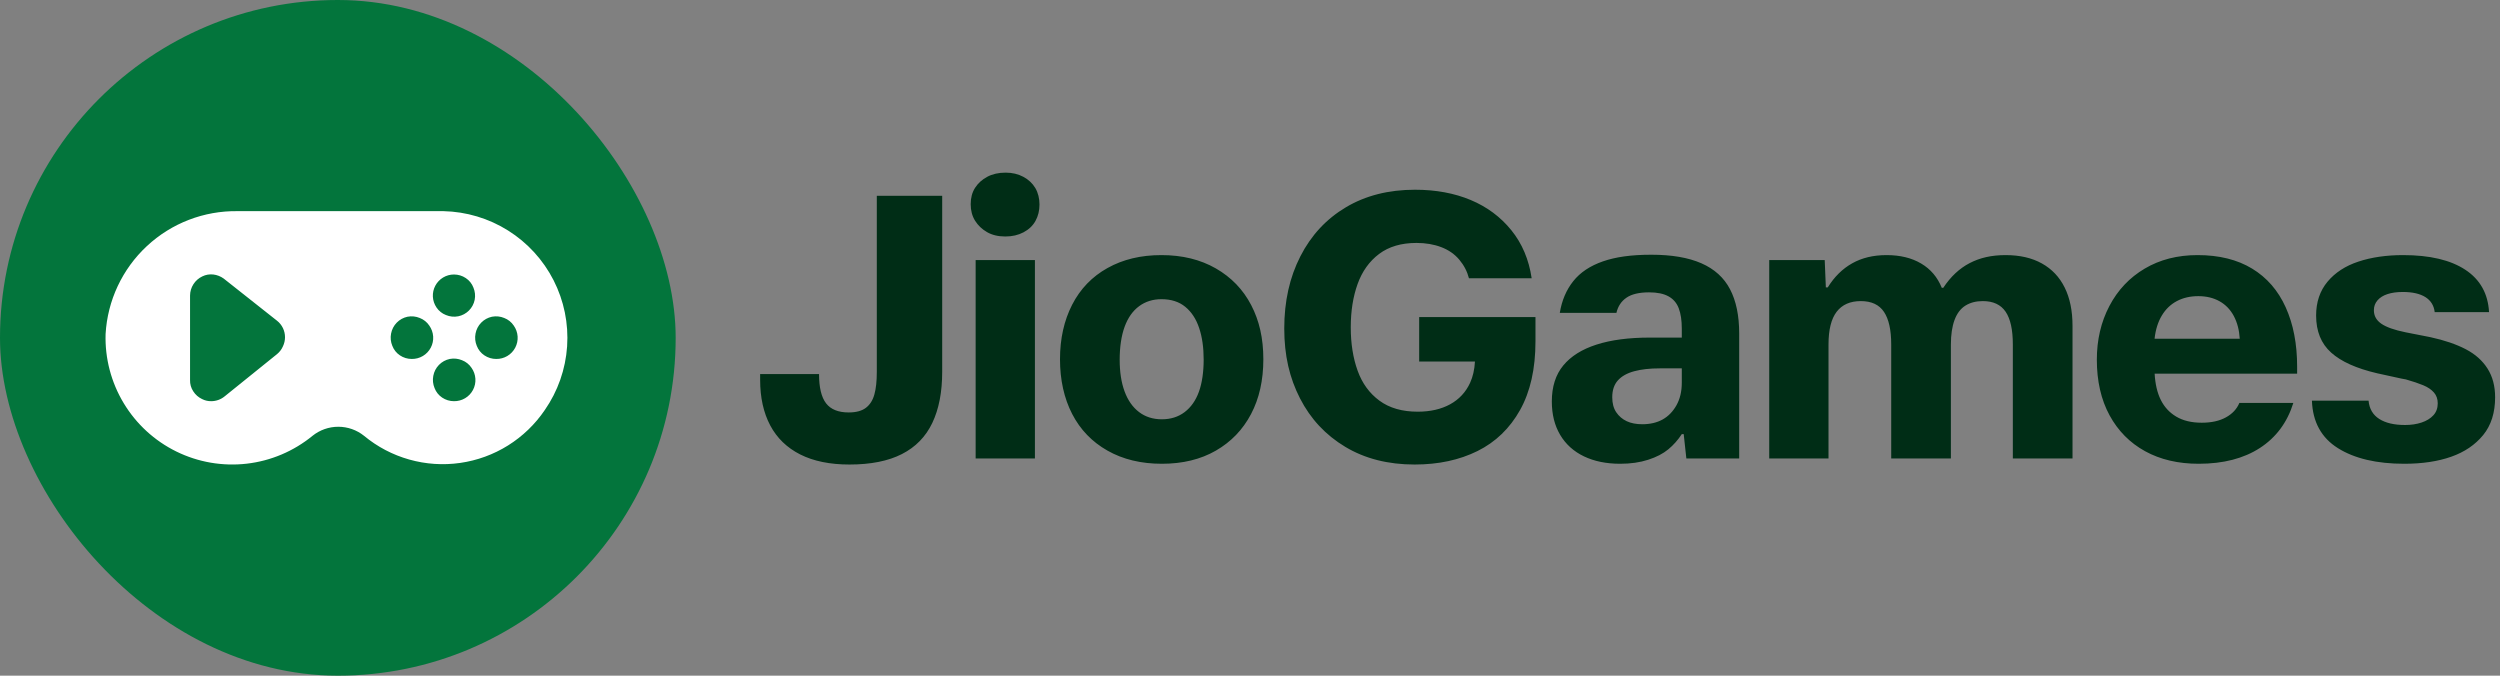 <svg width="148" height="40" viewBox="0 0 148 40" fill="none" xmlns="http://www.w3.org/2000/svg">
<rect x="0" y="0" width="148" height="40" fill="#808080" stroke="none"/>
<g clip-path="url(#clip0_120_97224)">
<rect width="40" height="40" fill="#03753C"/>
<path d="M26.251 12.5H14.064C12.075 12.471 10.151 13.212 8.696 14.568C7.24 15.923 6.364 17.789 6.251 19.775C6.208 21.214 6.58 22.634 7.323 23.867C8.065 25.101 9.146 26.094 10.438 26.729C11.729 27.364 13.176 27.614 14.606 27.45C16.036 27.285 17.388 26.712 18.501 25.8C18.934 25.453 19.472 25.264 20.026 25.264C20.581 25.264 21.119 25.453 21.551 25.8C22.335 26.45 23.246 26.928 24.225 27.204C25.205 27.481 26.231 27.55 27.239 27.406C28.247 27.262 29.213 26.91 30.076 26.371C30.939 25.831 31.68 25.118 32.251 24.275C33.025 23.162 33.481 21.859 33.573 20.506C33.665 19.154 33.388 17.802 32.773 16.593C32.157 15.386 31.226 14.367 30.077 13.646C28.929 12.925 27.607 12.53 26.251 12.5ZM16.751 20.5C16.673 20.68 16.553 20.838 16.401 20.963L13.301 23.463C13.076 23.649 12.793 23.751 12.501 23.75C12.315 23.753 12.13 23.71 11.964 23.625C11.748 23.524 11.566 23.364 11.439 23.163C11.309 22.967 11.244 22.735 11.251 22.5V17.5C11.252 17.261 11.321 17.026 11.451 16.825C11.579 16.624 11.761 16.464 11.976 16.363C12.178 16.263 12.403 16.224 12.626 16.25C12.847 16.276 13.058 16.358 13.239 16.488L16.401 18.988C16.55 19.105 16.669 19.255 16.751 19.425C16.831 19.593 16.873 19.777 16.873 19.963C16.873 20.149 16.831 20.332 16.751 20.5ZM26.876 16.25C27.126 16.25 27.369 16.324 27.576 16.463C27.782 16.599 27.939 16.795 28.026 17.025C28.123 17.254 28.149 17.507 28.101 17.75C28.052 17.991 27.934 18.211 27.761 18.384C27.587 18.558 27.367 18.676 27.126 18.725C26.883 18.773 26.63 18.747 26.401 18.65C26.171 18.563 25.975 18.405 25.839 18.2C25.712 18.012 25.638 17.793 25.626 17.566C25.614 17.339 25.664 17.114 25.771 16.913C25.878 16.713 26.037 16.545 26.232 16.428C26.426 16.311 26.649 16.25 26.876 16.25ZM24.376 21.25C24.127 21.251 23.883 21.177 23.676 21.038C23.471 20.902 23.314 20.705 23.226 20.475C23.13 20.247 23.104 19.994 23.151 19.75C23.196 19.506 23.312 19.28 23.486 19.102C23.66 18.923 23.883 18.801 24.126 18.75C24.37 18.703 24.622 18.729 24.851 18.825C25.081 18.913 25.278 19.07 25.414 19.275C25.548 19.464 25.627 19.685 25.643 19.916C25.659 20.147 25.61 20.377 25.502 20.582C25.395 20.786 25.233 20.957 25.034 21.075C24.835 21.193 24.608 21.254 24.376 21.25ZM26.876 23.75C26.627 23.751 26.383 23.677 26.176 23.538C25.971 23.402 25.814 23.205 25.726 22.975C25.63 22.747 25.604 22.494 25.651 22.25C25.696 22.006 25.812 21.78 25.986 21.602C26.16 21.423 26.383 21.301 26.626 21.25C26.87 21.203 27.122 21.229 27.351 21.325C27.581 21.413 27.778 21.57 27.914 21.775C28.048 21.964 28.127 22.185 28.143 22.416C28.159 22.647 28.11 22.877 28.002 23.082C27.895 23.286 27.733 23.457 27.534 23.575C27.335 23.693 27.108 23.754 26.876 23.75ZM29.376 21.25C29.127 21.251 28.883 21.177 28.676 21.038C28.471 20.902 28.314 20.705 28.226 20.475C28.13 20.247 28.104 19.994 28.151 19.75C28.196 19.506 28.312 19.28 28.486 19.102C28.66 18.923 28.883 18.801 29.126 18.75C29.37 18.703 29.622 18.729 29.851 18.825C30.081 18.913 30.278 19.07 30.414 19.275C30.548 19.464 30.627 19.685 30.643 19.916C30.659 20.147 30.61 20.377 30.502 20.582C30.395 20.786 30.233 20.957 30.034 21.075C29.835 21.193 29.608 21.254 29.376 21.25Z" fill="white"/>
</g>
<g clip-path="url(#clip1_120_97224)">
<path d="M71.978 15.89C71.062 15.365 69.99 15.102 68.76 15.102C67.53 15.102 66.48 15.357 65.565 15.867C64.65 16.377 63.953 17.101 63.472 18.038C62.992 18.976 62.752 20.052 62.752 21.267C62.752 22.482 62.992 23.577 63.472 24.507C63.953 25.437 64.65 26.161 65.565 26.678C66.48 27.196 67.552 27.455 68.782 27.455C70.013 27.455 71.078 27.196 71.978 26.678C72.877 26.161 73.571 25.441 74.059 24.518C74.546 23.596 74.79 22.512 74.79 21.267C74.79 20.022 74.55 18.983 74.07 18.061C73.59 17.139 72.892 16.415 71.978 15.89ZM70.976 23.191C70.789 23.709 70.507 24.11 70.132 24.395C69.757 24.68 69.308 24.822 68.782 24.822C68.257 24.822 67.808 24.68 67.433 24.395C67.058 24.11 66.772 23.705 66.578 23.18C66.382 22.655 66.285 22.025 66.285 21.29C66.285 20.555 66.382 19.876 66.578 19.343C66.772 18.811 67.058 18.406 67.433 18.128C67.808 17.851 68.25 17.712 68.76 17.712C69.33 17.712 69.799 17.862 70.166 18.162C70.534 18.462 70.808 18.878 70.987 19.411C71.168 19.944 71.257 20.57 71.257 21.29C71.257 22.01 71.164 22.674 70.976 23.191ZM51.907 22.01C51.907 22.565 51.859 23.015 51.761 23.36C51.664 23.705 51.495 23.967 51.255 24.147C51.015 24.327 50.678 24.417 50.242 24.417C49.627 24.417 49.181 24.237 48.904 23.877C48.626 23.517 48.487 22.94 48.487 22.145H45V22.482C45 23.532 45.199 24.432 45.596 25.182C45.994 25.932 46.586 26.506 47.374 26.904C48.161 27.301 49.133 27.5 50.288 27.5C51.547 27.5 52.583 27.294 53.392 26.881C54.203 26.468 54.803 25.854 55.193 25.036C55.583 24.218 55.778 23.21 55.778 22.01V11.592H51.907V22.01ZM60.581 10.467C60.274 10.302 59.925 10.22 59.535 10.22C59.115 10.22 58.751 10.302 58.444 10.467C58.136 10.632 57.896 10.85 57.724 11.12C57.551 11.39 57.465 11.712 57.465 12.087C57.465 12.462 57.551 12.789 57.724 13.066C57.896 13.344 58.133 13.569 58.432 13.741C58.733 13.914 59.093 14 59.513 14C59.932 14 60.278 13.917 60.593 13.752C60.907 13.587 61.144 13.362 61.301 13.077C61.459 12.792 61.538 12.47 61.538 12.11C61.538 11.75 61.455 11.409 61.29 11.131C61.125 10.854 60.889 10.632 60.581 10.467ZM57.758 27.14H61.267V15.395H57.758V27.14ZM147.261 21.819C146.961 21.346 146.53 20.963 145.968 20.671C145.405 20.378 144.711 20.142 143.886 19.962L142.401 19.67C141.741 19.535 141.265 19.366 140.973 19.163C140.68 18.961 140.534 18.695 140.534 18.365C140.534 18.14 140.605 17.945 140.748 17.78C140.89 17.615 141.089 17.491 141.344 17.409C141.599 17.326 141.899 17.285 142.244 17.285C142.814 17.285 143.26 17.386 143.583 17.588C143.905 17.791 144.089 18.087 144.134 18.477H147.351C147.291 17.382 146.823 16.546 145.945 15.969C145.068 15.391 143.841 15.102 142.266 15.102C141.276 15.102 140.395 15.23 139.623 15.485C138.85 15.74 138.239 16.137 137.789 16.677C137.339 17.217 137.114 17.885 137.114 18.68C137.114 19.61 137.41 20.341 138.003 20.873C138.595 21.406 139.506 21.815 140.736 22.1L142.176 22.415L142.424 22.46C142.844 22.58 143.189 22.696 143.459 22.808C143.729 22.921 143.939 23.064 144.089 23.236C144.239 23.409 144.314 23.622 144.314 23.877C144.314 24.162 144.228 24.398 144.055 24.586C143.883 24.773 143.65 24.916 143.358 25.014C143.065 25.111 142.739 25.16 142.379 25.16C141.734 25.16 141.224 25.04 140.849 24.8C140.474 24.56 140.264 24.2 140.219 23.72H136.866C136.911 24.98 137.425 25.917 138.408 26.532C139.39 27.147 140.699 27.455 142.334 27.455C143.399 27.455 144.325 27.316 145.113 27.038C145.9 26.761 146.53 26.334 147.003 25.756C147.475 25.178 147.711 24.432 147.711 23.517C147.711 22.857 147.561 22.291 147.261 21.819ZM84.015 21.402H87.317C87.291 21.88 87.196 22.3 87.03 22.662C86.775 23.217 86.381 23.641 85.849 23.933C85.316 24.226 84.675 24.372 83.925 24.372C83.01 24.372 82.256 24.155 81.664 23.72C81.071 23.285 80.64 22.692 80.37 21.942C80.1 21.192 79.965 20.337 79.965 19.377C79.965 18.417 80.1 17.562 80.37 16.812C80.64 16.062 81.064 15.47 81.641 15.035C82.219 14.6 82.957 14.382 83.858 14.382C84.397 14.382 84.885 14.465 85.32 14.63C85.755 14.795 86.111 15.042 86.389 15.372C86.666 15.702 86.858 16.07 86.963 16.475H90.675C90.51 15.365 90.109 14.416 89.471 13.629C88.834 12.841 88.031 12.245 87.064 11.84C86.096 11.435 84.998 11.232 83.767 11.232C82.207 11.232 80.846 11.577 79.684 12.267C78.521 12.957 77.621 13.925 76.984 15.17C76.346 16.415 76.028 17.84 76.028 19.445C76.028 21.05 76.339 22.37 76.961 23.585C77.584 24.8 78.476 25.756 79.639 26.453C80.801 27.151 82.17 27.5 83.745 27.5C85.155 27.5 86.396 27.233 87.469 26.701C88.541 26.169 89.381 25.358 89.989 24.271C90.596 23.183 90.9 21.83 90.9 20.21V18.77H84.015V21.402ZM100.721 15.586C99.949 15.248 98.963 15.08 97.763 15.08C96.562 15.08 95.651 15.211 94.894 15.473C94.136 15.736 93.551 16.126 93.139 16.643C92.726 17.161 92.46 17.787 92.34 18.522H95.692C95.782 18.132 95.981 17.832 96.289 17.622C96.596 17.412 97.043 17.307 97.627 17.307C98.108 17.307 98.49 17.386 98.775 17.544C99.06 17.701 99.263 17.937 99.382 18.252C99.502 18.567 99.562 18.965 99.562 19.445V19.985H97.672C96.427 19.985 95.374 20.123 94.511 20.401C93.649 20.678 92.993 21.091 92.543 21.639C92.093 22.186 91.868 22.895 91.868 23.765C91.868 24.53 92.032 25.19 92.362 25.745C92.692 26.3 93.161 26.724 93.769 27.016C94.376 27.308 95.093 27.455 95.918 27.455C96.532 27.455 97.084 27.376 97.571 27.218C98.059 27.061 98.456 26.855 98.764 26.6C99.071 26.345 99.338 26.045 99.562 25.7H99.675L99.832 27.14H102.96V19.737C102.96 18.687 102.78 17.817 102.42 17.127C102.06 16.437 101.494 15.924 100.721 15.586ZM99.562 22.662C99.562 23.172 99.457 23.615 99.248 23.99C99.037 24.365 98.764 24.646 98.426 24.834C98.089 25.021 97.688 25.115 97.222 25.115C96.862 25.115 96.555 25.055 96.3 24.935C96.045 24.815 95.839 24.639 95.681 24.406C95.524 24.174 95.445 23.877 95.445 23.517C95.445 23.097 95.558 22.764 95.782 22.516C96.007 22.268 96.33 22.088 96.75 21.976C97.17 21.863 97.672 21.807 98.257 21.807H99.562V22.662ZM120.881 15.597C120.289 15.267 119.573 15.102 118.733 15.102C117.893 15.102 117.214 15.26 116.606 15.575C115.999 15.89 115.478 16.377 115.043 17.037H114.953C114.698 16.407 114.289 15.927 113.726 15.597C113.164 15.267 112.485 15.102 111.69 15.102C110.895 15.102 110.231 15.264 109.654 15.586C109.076 15.909 108.593 16.385 108.203 17.015H108.09L108.023 15.395H104.738V27.14H108.248V20.39C108.248 19.52 108.409 18.875 108.731 18.455C109.054 18.035 109.53 17.825 110.16 17.825C110.79 17.825 111.248 18.038 111.533 18.466C111.818 18.893 111.96 19.535 111.96 20.39V27.14H115.493V20.39C115.493 19.82 115.564 19.34 115.706 18.95C115.849 18.56 116.063 18.275 116.348 18.095C116.633 17.915 116.978 17.825 117.383 17.825C117.998 17.825 118.448 18.035 118.733 18.455C119.018 18.875 119.16 19.52 119.16 20.39V27.14H122.693V19.287C122.693 18.402 122.539 17.648 122.231 17.026C121.924 16.404 121.474 15.927 120.881 15.597ZM133.324 15.901C132.446 15.368 131.37 15.102 130.095 15.102C128.91 15.102 127.868 15.368 126.968 15.901C126.068 16.433 125.37 17.172 124.875 18.117C124.38 19.062 124.133 20.12 124.133 21.29C124.133 22.565 124.384 23.663 124.886 24.586C125.389 25.509 126.09 26.217 126.99 26.712C127.89 27.207 128.948 27.455 130.163 27.455C131.618 27.455 132.825 27.143 133.785 26.521C134.745 25.898 135.405 25.01 135.765 23.855H132.57C132.42 24.215 132.154 24.5 131.771 24.71C131.389 24.92 130.913 25.025 130.343 25.025C129.743 25.025 129.24 24.905 128.835 24.665C128.43 24.425 128.123 24.091 127.913 23.663C127.708 23.246 127.589 22.732 127.555 22.122H135.99V21.695C135.99 20.36 135.765 19.194 135.315 18.196C134.865 17.198 134.201 16.433 133.324 15.901ZM127.553 20.052V20.03C127.613 19.505 127.755 19.055 127.98 18.68C128.205 18.305 128.501 18.02 128.869 17.825C129.236 17.63 129.66 17.532 130.14 17.532C130.62 17.532 131.04 17.634 131.4 17.836C131.76 18.038 132.041 18.331 132.244 18.713C132.446 19.096 132.563 19.542 132.593 20.052H127.553Z" fill="#002D16"/>
</g>
<defs>
<clipPath id="clip0_120_97224">
<rect width="40" height="40" rx="20" fill="white"/>
</clipPath>
<clipPath id="clip1_120_97224">
<rect width="102.713" height="30" fill="white" transform="translate(45 5)"/>
</clipPath>
</defs>
</svg>

